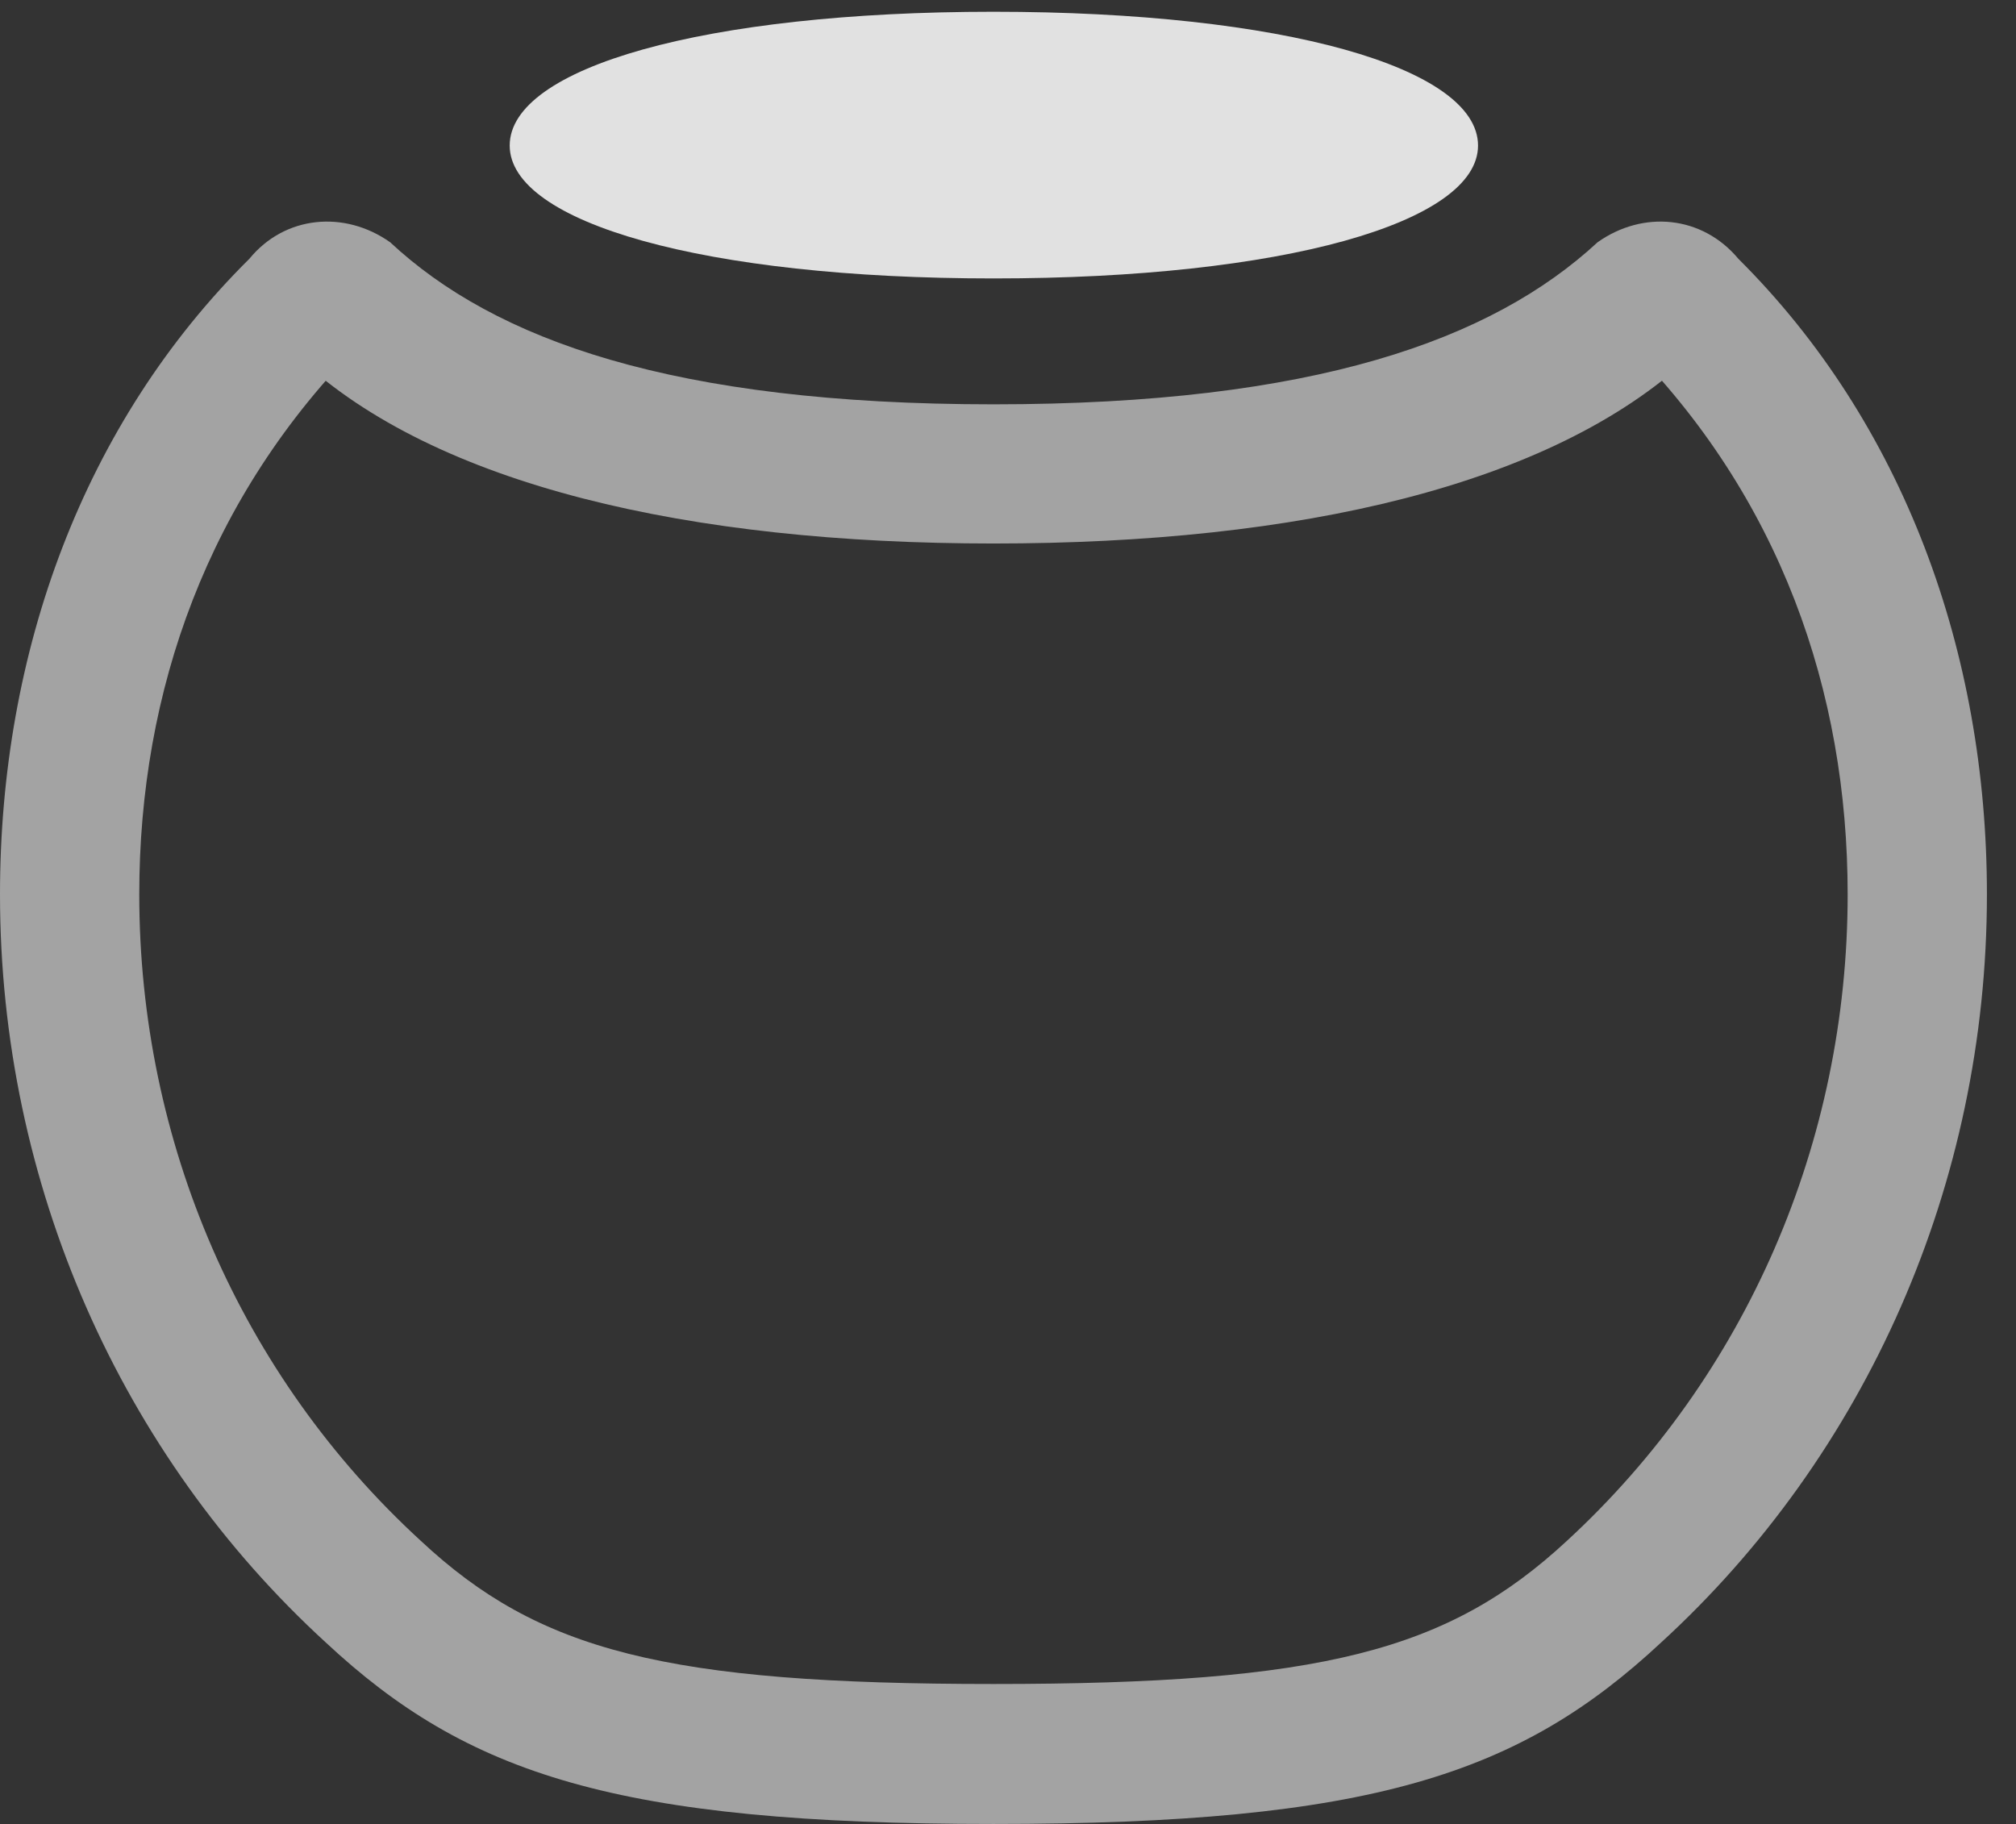 <?xml version="1.0" encoding="UTF-8"?>
<!--Generator: Apple Native CoreSVG 232.5-->
<!DOCTYPE svg
PUBLIC "-//W3C//DTD SVG 1.1//EN"
       "http://www.w3.org/Graphics/SVG/1.1/DTD/svg11.dtd">
<svg version="1.1" xmlns="http://www.w3.org/2000/svg" xmlns:xlink="http://www.w3.org/1999/xlink" width="25.029" height="22.646">
 <rect width="100%" height="100%" fill="#333333" stroke="none"/>
 <g>
  <rect height="22.646" opacity="0" width="25.029" x="0" y="0"/>
  <path d="M12.334 22.646C17.021 22.646 18.867 22.031 20.625 20.391C23.164 18.066 24.668 14.707 24.668 11.104C24.668 8.096 23.633 5.254 21.582 3.213C21.133 2.676 20.4 2.607 19.834 3.008C18.525 4.219 16.318 5.02 12.334 5.02C8.35 5.02 6.143 4.219 4.844 3.008C4.277 2.607 3.535 2.676 3.096 3.213C1.035 5.254 0 8.096 0 11.104C0 14.707 1.504 18.066 4.043 20.391C5.801 22.031 7.656 22.646 12.334 22.646ZM12.334 20.908C8.262 20.908 6.689 20.498 5.225 19.131C2.988 17.08 1.729 14.18 1.729 11.104C1.729 8.584 2.578 6.162 4.492 4.248L3.711 4.443C5.41 6.025 8.545 6.748 12.334 6.748C16.133 6.748 19.258 6.025 20.967 4.443L20.186 4.248C22.1 6.162 22.939 8.584 22.939 11.104C22.939 14.18 21.68 17.08 19.453 19.131C17.979 20.498 16.406 20.908 12.334 20.908Z" fill="#ffffff" fill-opacity="0.55"/>
  <path d="M12.334 3.457C15.928 3.457 18.35 2.764 18.35 1.807C18.35 0.84 15.928 0.146 12.334 0.146C8.74 0.146 6.328 0.84 6.328 1.807C6.328 2.764 8.74 3.457 12.334 3.457Z" fill="#ffffff" fill-opacity="0.85"/>
 </g>
</svg>
